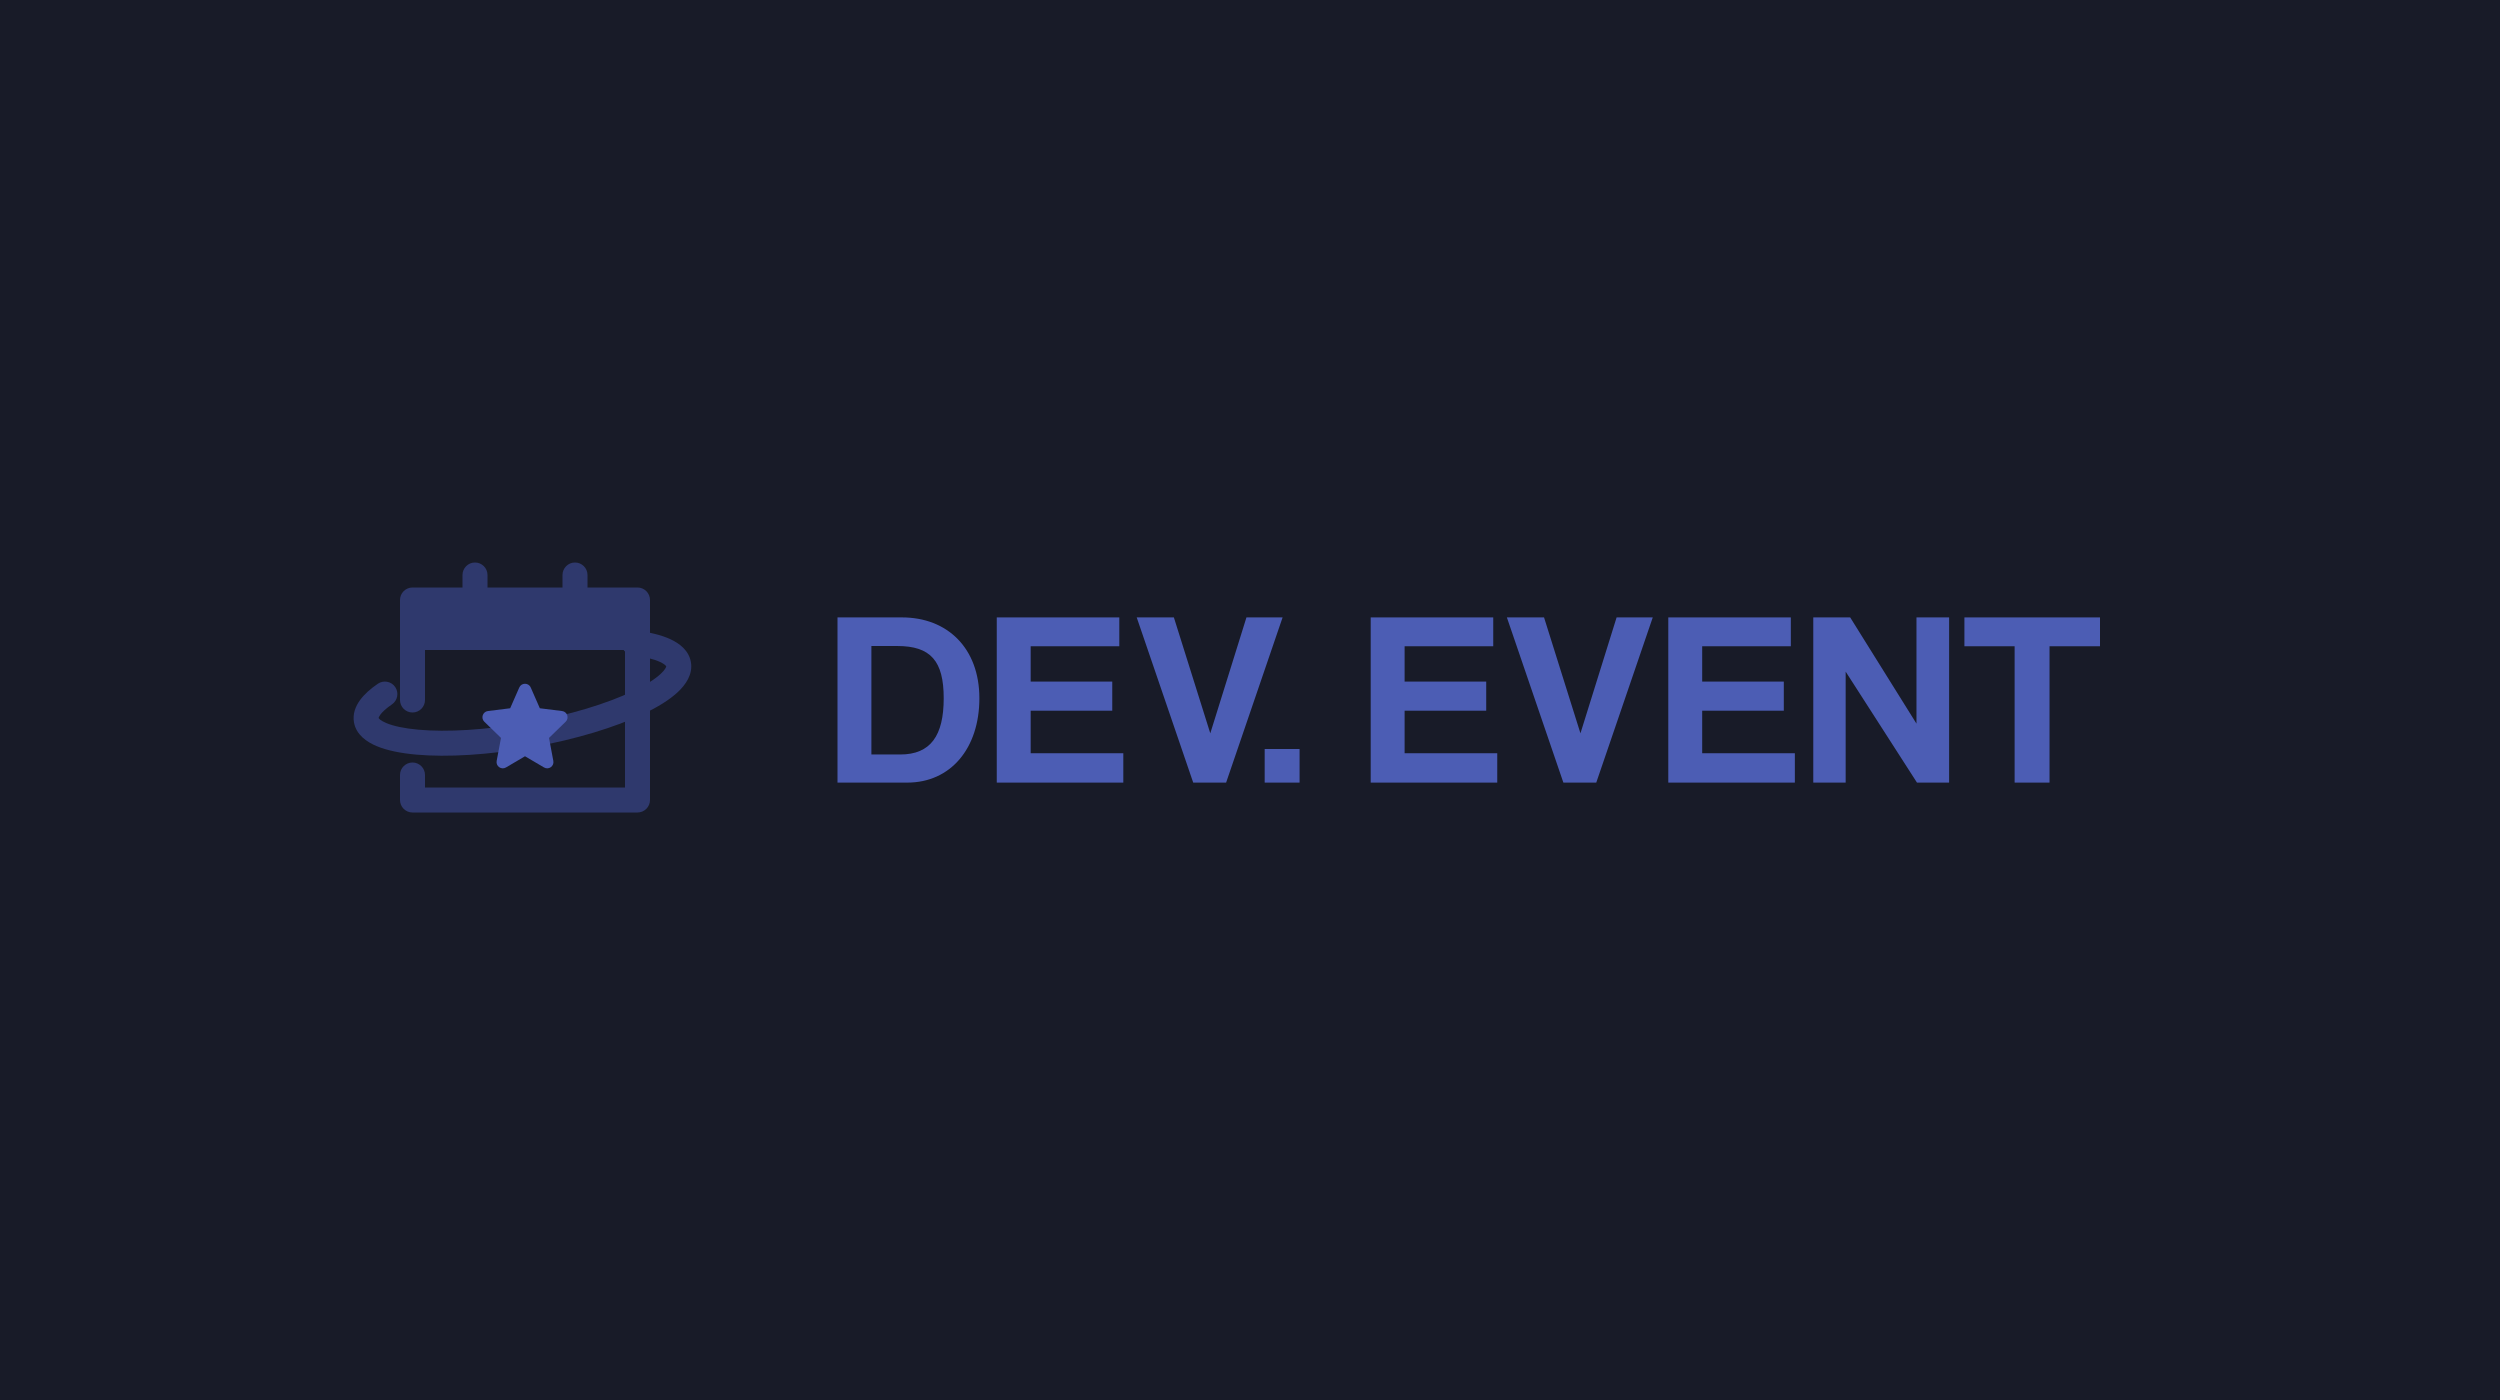 <svg width="200" height="112" viewBox="0 0 200 112" fill="none" xmlns="http://www.w3.org/2000/svg">
<rect width="200" height="112" fill="#181B28"/>
<path d="M39 47V46C39 45.448 38.552 45 38 45C37.448 45 37 45.448 37 46V47H33C32.735 47 32.48 47.105 32.293 47.293C32.105 47.48 32 47.735 32 48V56C32 56.552 32.448 57 33 57C33.552 57 34 56.552 34 56V52H50V63H34V62C34 61.448 33.552 61 33 61C32.448 61 32 61.448 32 62V64C32 64.265 32.105 64.52 32.293 64.707C32.48 64.895 32.735 65 33 65H51C51.265 65 51.52 64.895 51.707 64.707C51.895 64.52 52 64.265 52 64V48C52 47.735 51.895 47.48 51.707 47.293C51.52 47.105 51.265 47 51 47H47V46C47 45.448 46.552 45 46 45C45.448 45 45 45.448 45 46V47H39Z" fill="#2F396D"/>
<path fill-rule="evenodd" clip-rule="evenodd" d="M49.72 51.31C49.785 50.762 50.283 50.371 50.832 50.437C51.92 50.568 52.892 50.792 53.641 51.14C54.358 51.474 55.105 52.035 55.27 52.955C55.448 53.946 54.851 54.782 54.225 55.367C53.56 55.988 52.609 56.572 51.49 57.104C49.239 58.176 46.095 59.141 42.584 59.771C39.073 60.401 35.789 60.591 33.306 60.37C32.072 60.259 30.977 60.043 30.138 59.692C29.347 59.362 28.497 58.786 28.319 57.794C28.196 57.111 28.449 56.495 28.799 56.013C29.146 55.533 29.649 55.096 30.226 54.701C30.681 54.389 31.303 54.505 31.616 54.961C31.928 55.416 31.811 56.039 31.356 56.351C30.88 56.677 30.58 56.962 30.418 57.186C30.313 57.331 30.293 57.411 30.289 57.439C30.306 57.471 30.41 57.639 30.909 57.847C31.48 58.086 32.346 58.276 33.484 58.377C35.744 58.579 38.843 58.411 42.23 57.803C45.618 57.194 48.582 56.274 50.63 55.298C51.661 54.807 52.407 54.328 52.86 53.905C53.25 53.541 53.293 53.348 53.299 53.308C53.281 53.273 53.187 53.135 52.798 52.954C52.319 52.732 51.582 52.541 50.593 52.423C50.045 52.357 49.654 51.859 49.72 51.31ZM30.288 57.45C30.288 57.45 30.288 57.449 30.288 57.446C30.288 57.449 30.288 57.45 30.288 57.45Z" fill="#2F396D"/>
<path d="M42 60.501L40.478 61.397C40.107 61.615 39.653 61.296 39.733 60.874L40.08 59.034L38.746 57.738C38.446 57.445 38.617 56.935 39.033 56.883L40.813 56.661L41.542 55C41.717 54.601 42.283 54.601 42.458 55L43.187 56.661L44.967 56.883C45.383 56.935 45.554 57.445 45.254 57.738L43.92 59.034L44.267 60.874C44.347 61.296 43.893 61.615 43.523 61.397L42 60.501Z" fill="#4C5DB4"/>
<path d="M69.712 60.359V51.681H71.781C74.453 51.681 75.497 52.875 75.497 55.861C75.497 58.846 74.453 60.359 72.022 60.359H69.712ZM72.584 62.608C76.04 62.608 78.35 59.881 78.35 55.861C78.35 51.84 75.778 49.393 72.163 49.393H67V62.608H72.584Z" fill="#4C5DB4"/>
<path d="M89.865 62.608V60.259H82.453V56.856H88.981V54.527H82.453V51.701H89.544V49.393H79.741V62.608H89.865Z" fill="#4C5DB4"/>
<path d="M98.089 62.608L102.608 49.393H99.716L96.823 58.667L93.91 49.393H90.937L95.457 62.608H98.089Z" fill="#4C5DB4"/>
<path d="M103.966 62.608V59.921H101.174V62.608H103.966Z" fill="#4C5DB4"/>
<path d="M119.78 62.608V60.259H112.368V56.856H118.897V54.527H112.368V51.701H119.459V49.393H109.656V62.608H119.78Z" fill="#4C5DB4"/>
<path d="M127.701 62.608L132.221 49.393H129.328L126.436 58.667L123.523 49.393H120.55L125.07 62.608H127.701Z" fill="#4C5DB4"/>
<path d="M143.588 62.608V60.259H136.175V56.856H142.704V54.527H136.175V51.701H143.266V49.393H133.463V62.608H143.588Z" fill="#4C5DB4"/>
<path d="M155.929 62.608V49.393H153.318V57.891L148.015 49.393H145.062V62.608H147.653V53.731L153.358 62.608H155.929Z" fill="#4C5DB4"/>
<path d="M163.962 62.608V51.701H168V49.393H157.153V51.701H161.17V62.608H163.962Z" fill="#4C5DB4"/>
</svg>
